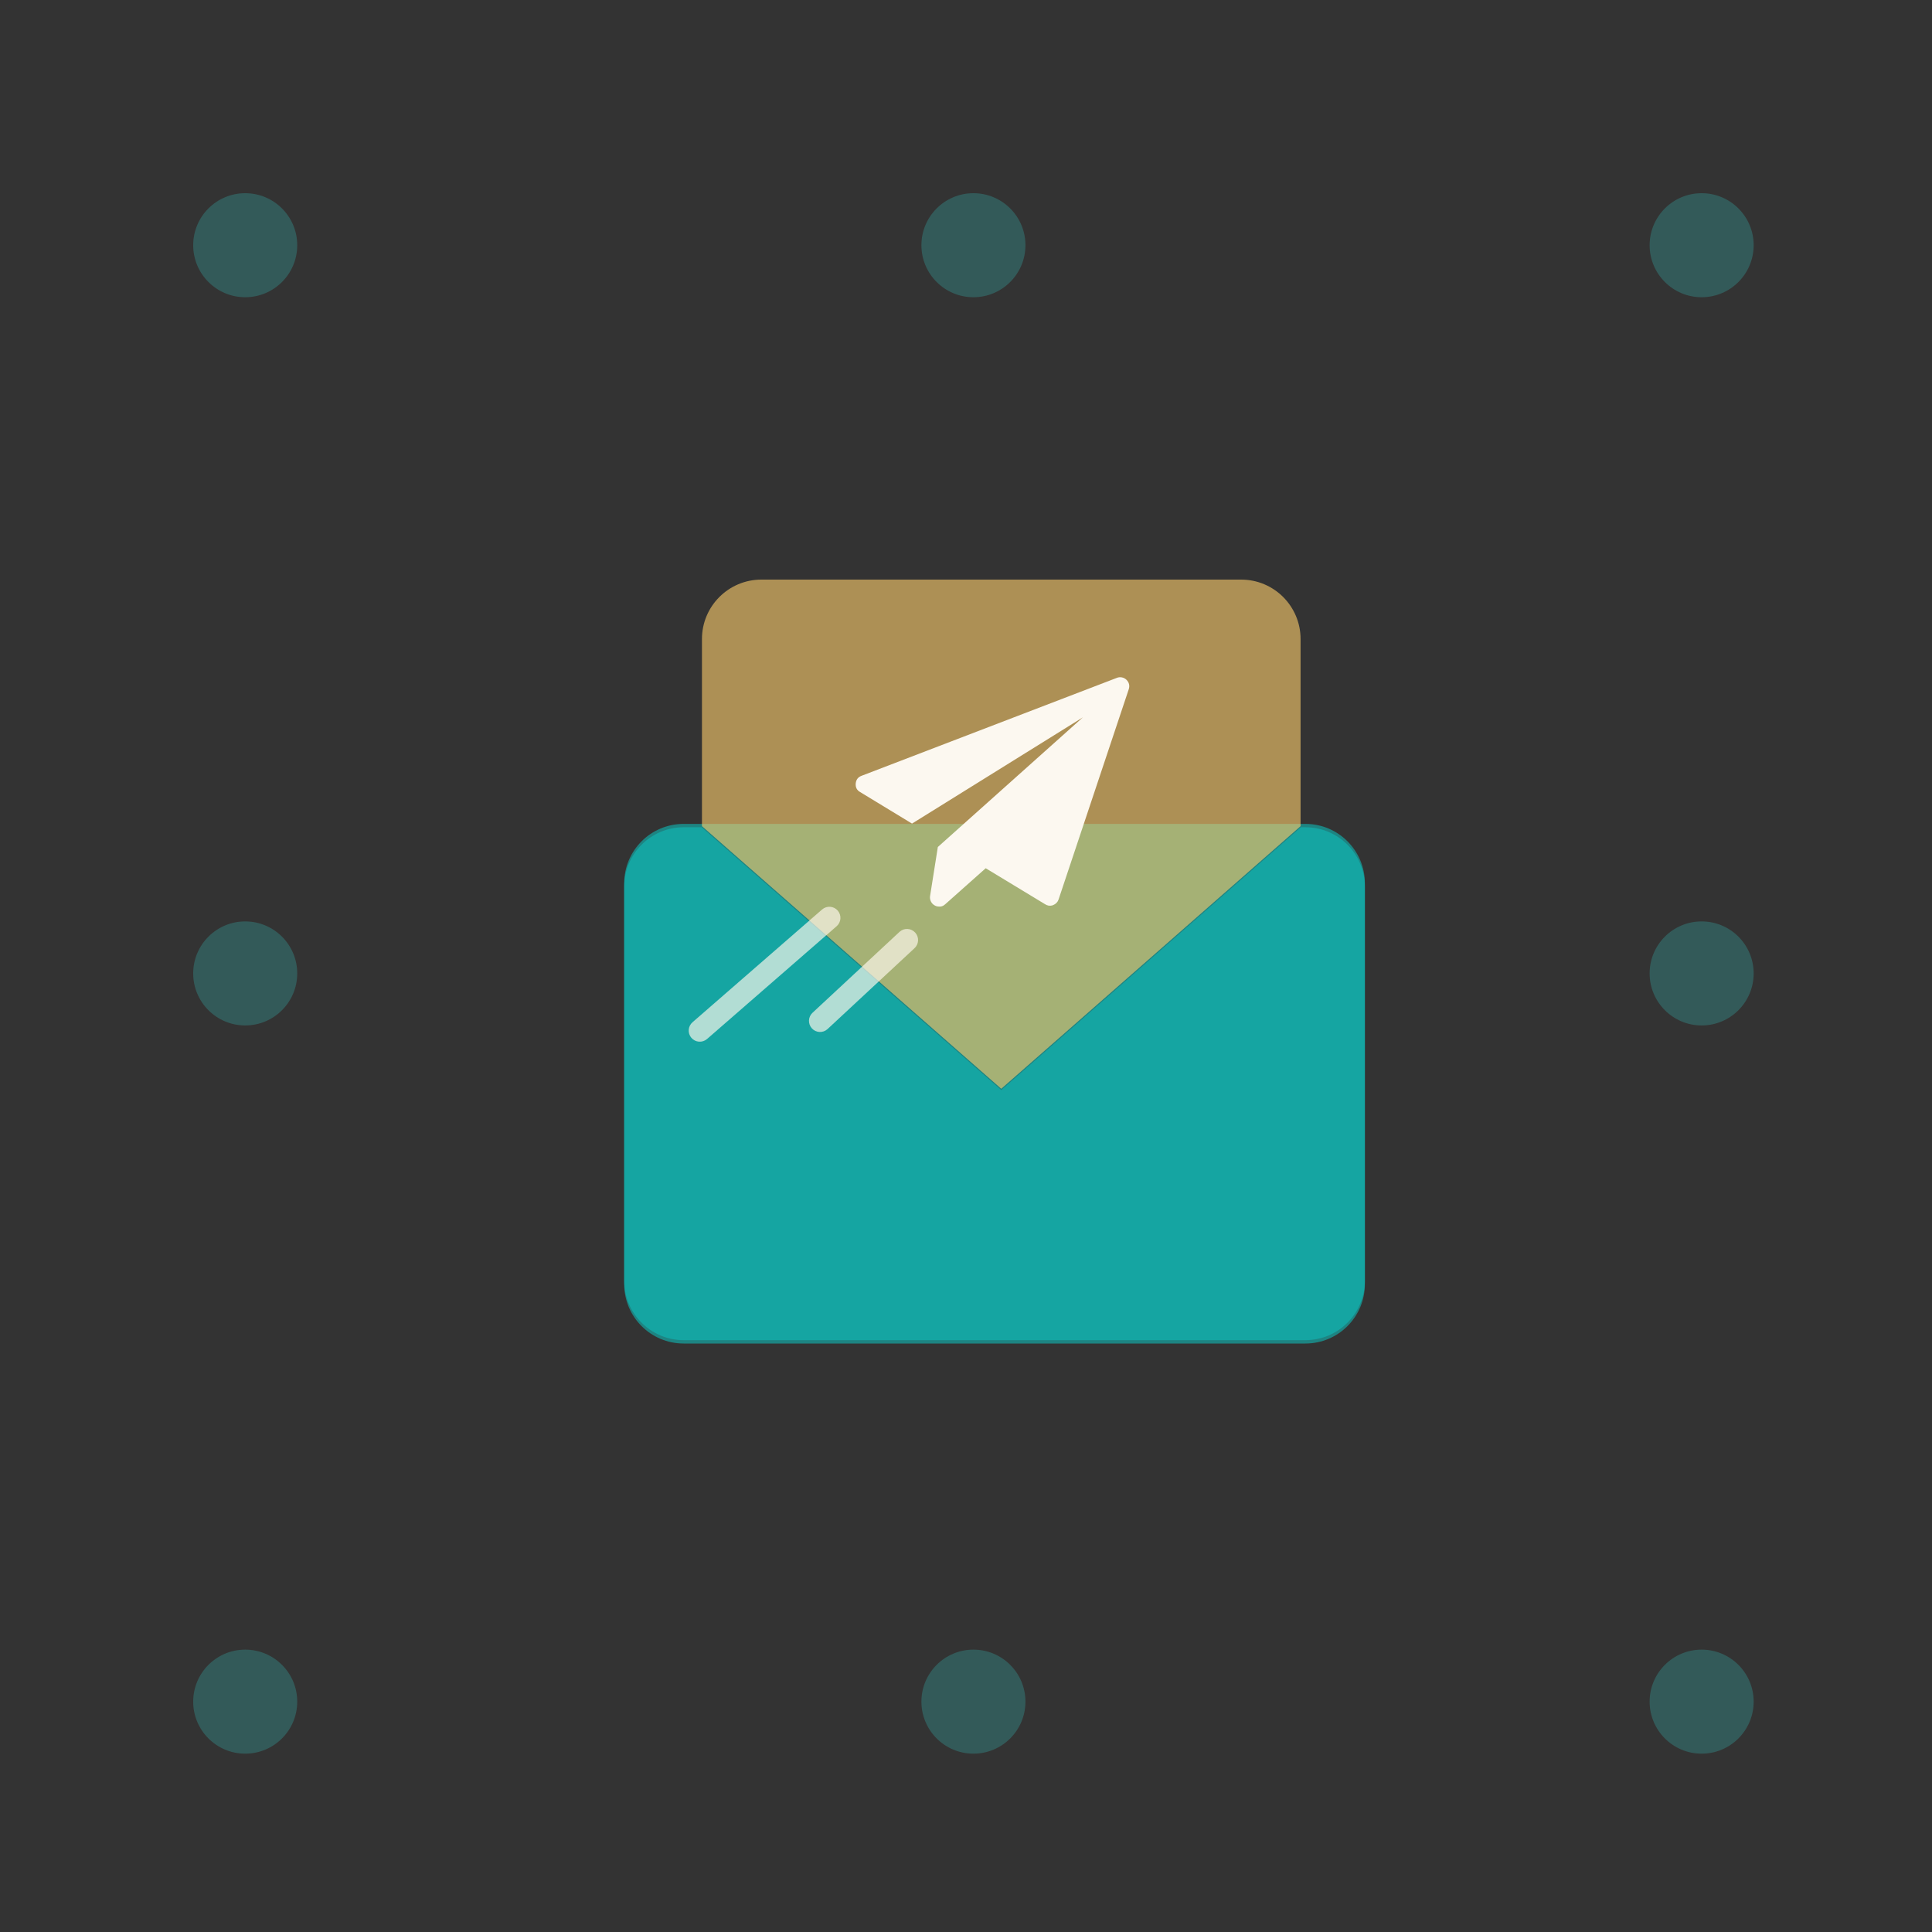 <?xml version="1.0" encoding="UTF-8"?>
<svg width="130px" height="130px" viewBox="0 0 130 130" version="1.1" xmlns="http://www.w3.org/2000/svg" xmlns:xlink="http://www.w3.org/1999/xlink">
    <rect x="0" y="0" width="130" height="130" fill="#333333" stroke="none"/>
    <!-- Generator: Sketch 59.1 (86144) - https://sketch.com -->
    <title>image_invite</title>
    <desc>Created with Sketch.</desc>
    <g id="页面1" stroke="none" stroke-width="1" fill="none" fill-rule="evenodd">
        <g id="团队邀请通知-正常状态" transform="translate(-895, -354)">
            <g id="编组-2" transform="translate(895, 354)">
                <rect id="矩形" stroke="#979797" fill="#D8D8D8" opacity="0" x="10" y="10" width="110" height="110"></rect>
                <g id="image_invite" transform="translate(13, 13)">
                    <g id="编组-5" fill="#36C5C2" fill-opacity="0.271">
                        <circle id="椭圆形" cx="3.5" cy="3.5" r="3.5"></circle>
                        <circle id="椭圆形备份" cx="3.5" cy="52.5" r="3.5"></circle>
                        <circle id="椭圆形备份-4" transform="translate(52.5, 101.5) rotate(-270) translate(-52.5, -101.5) " cx="52.5" cy="101.5" r="3.5"></circle>
                        <circle id="椭圆形备份-6" transform="translate(52.5, 3.5) rotate(-270) translate(-52.5, -3.5) " cx="52.5" cy="3.5" r="3.5"></circle>
                        <circle id="椭圆形备份-3" transform="translate(3.5, 101.5) rotate(-270) translate(-3.5, -101.5) " cx="3.5" cy="101.5" r="3.5"></circle>
                        <circle id="椭圆形备份-5" transform="translate(101.5, 101.5) rotate(-180) translate(-101.5, -101.5) " cx="101.5" cy="101.5" r="3.5"></circle>
                        <circle id="椭圆形备份-4" transform="translate(101.5, 52.5) rotate(-180) translate(-101.5, -52.5) " cx="101.5" cy="52.5" r="3.5"></circle>
                        <circle id="椭圆形备份-3" transform="translate(101.5, 3.5) rotate(-180) translate(-101.5, -3.5) " cx="101.5" cy="3.5" r="3.5"></circle>
                    </g>
                    <g id="编组" transform="translate(29, 26)">
                        <path d="M4,51.175 L45.84,51.175 C48.049,51.175 49.84,49.384 49.84,47.175 L49.84,20.438 C49.84,18.229 48.049,16.438 45.84,16.438 L4,16.438 C1.791,16.438 -2.705415e-16,18.229 0,20.438 L0,47.175 C2.23265109e-15,49.384 1.791,51.175 4,51.175 Z" id="Fill-1" fill="#10BBB8" opacity="0.6"></path>
                        <path d="M5.233,4 L5.233,16.59 L5.233,16.59 L25.373,34.26 L45.513,16.59 L45.513,4 C45.513,1.791 43.723,0 41.513,0 L9.233,0 C7.024,0 5.233,1.791 5.233,4 Z" id="Fill-2" fill="#FFCF6C" opacity="0.6"></path>
                        <path d="M45.514,16.665 L45.514,16.677 L25.373,34.348 L5.232,16.677 L5.232,16.665 L4,16.665 C1.791,16.665 -2.705415e-16,18.456 0,20.665 L0,47.402 C2.23265109e-15,49.611 1.791,51.402 4,51.402 L45.84,51.402 C48.049,51.402 49.84,49.611 49.84,47.402 L49.84,20.665 C49.84,18.456 48.049,16.665 45.84,16.665 L45.514,16.665 L45.514,16.665 Z" id="Fill-3" fill="#10BBB8" opacity="0.6"></path>
                        <g id="纸飞机" transform="translate(3.731, 3.731)">
                            <path d="M28.838,1.6 C29.05,1.752 29.134,1.958 29.095,2.211 L26.643,16.923 C26.611,17.108 26.508,17.251 26.336,17.354 C26.249,17.404 26.148,17.432 26.04,17.432 C25.97,17.432 25.892,17.414 25.811,17.382 L21.473,15.61 L19.154,18.438 C19.038,18.586 18.881,18.657 18.684,18.657 C18.603,18.657 18.532,18.644 18.472,18.618 C18.352,18.573 18.253,18.5 18.18,18.393 C18.107,18.288 18.068,18.172 18.068,18.043 L18.068,14.703 L26.343,4.558 L16.105,13.419 L12.323,11.868 C12.087,11.78 11.959,11.604 11.941,11.34 C11.929,11.085 12.029,10.896 12.248,10.774 L28.184,1.578 C28.28,1.52 28.381,1.493 28.49,1.493 C28.619,1.493 28.735,1.529 28.838,1.6 Z" id="路径" fill="#FDF9F0" opacity="0.992" transform="translate(20.522, 10.075) rotate(9) translate(-20.522, -10.075) "></path>
                            <path d="M9.589,18.463 L0.871,26.05 C0.558,26.318 0.522,26.789 0.79,27.102 C1.058,27.415 1.529,27.451 1.842,27.183 L10.56,19.596 C10.873,19.328 10.909,18.857 10.641,18.544 C10.373,18.231 9.902,18.195 9.589,18.463 Z" id="直线" fill-opacity="0.772" fill="#FFF9EC" opacity="0.87"></path>
                            <path d="M14.799,19.968 L8.95,25.408 C8.644,25.684 8.619,26.155 8.895,26.462 C9.17,26.768 9.642,26.793 9.948,26.517 L15.798,21.077 C16.104,20.801 16.129,20.33 15.853,20.023 C15.577,19.717 15.106,19.692 14.799,19.968 Z" id="直线备份" fill-opacity="0.772" fill="#FFF9EC" opacity="0.87"></path>
                        </g>
                    </g>
                </g>
            </g>
        </g>
    </g>
</svg>